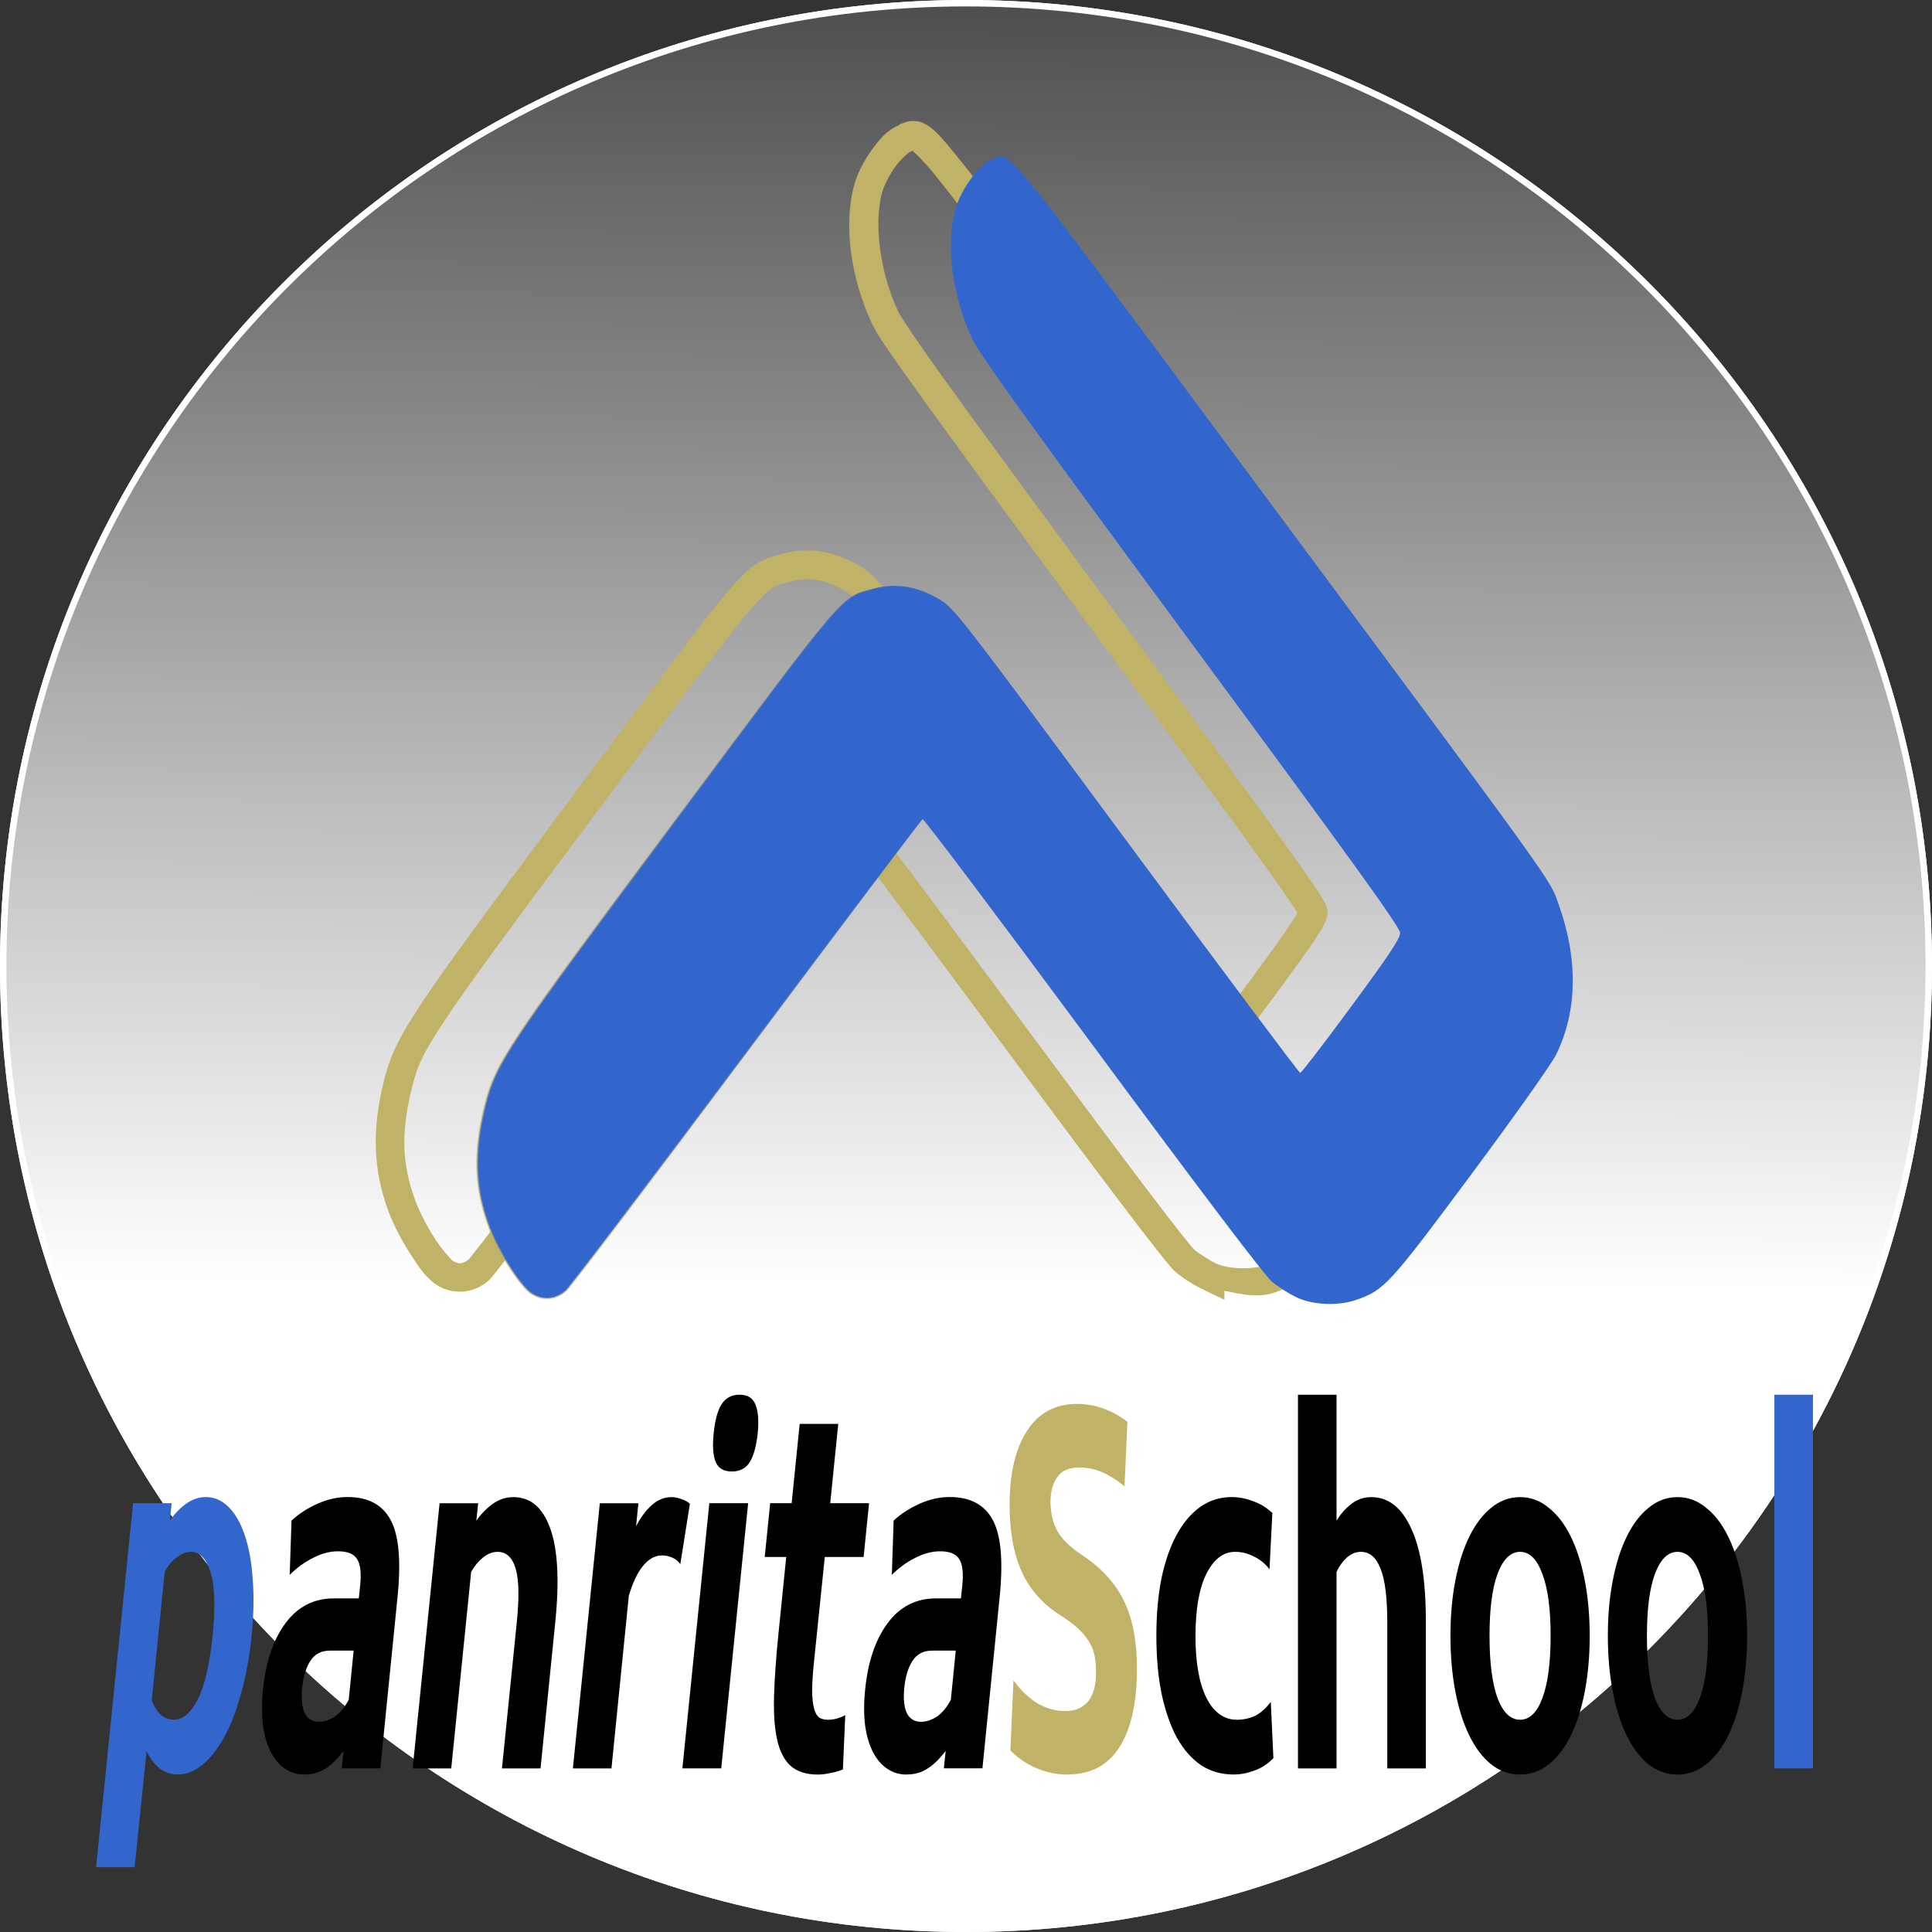 <?xml version="1.0" encoding="UTF-8" standalone="no"?>
<svg
   xmlns:dc="http://purl.org/dc/elements/1.1/"
   xmlns:cc="http://creativecommons.org/ns#"
   xmlns:rdf="http://www.w3.org/1999/02/22-rdf-syntax-ns#"
   xmlns:svg="http://www.w3.org/2000/svg"
   xmlns="http://www.w3.org/2000/svg"
   xmlns:sodipodi="http://sodipodi.sourceforge.net/DTD/sodipodi-0.dtd"
   xmlns:inkscape="http://www.inkscape.org/namespaces/inkscape"
   width="300"
   height="300"
   version="1.1"
   viewBox="0 0 79.375 79.375"
   id="svg63"
   sodipodi:docname="panritaSchool.svg"
   inkscape:version="1.0.2-2 (e86c870879, 2021-01-15)">
  <rect x="0" y="0" width="79.375" height="79.375" fill="#333333" stroke="none"/>
  <sodipodi:namedview
     pagecolor="#ffffff"
     bordercolor="#666666"
     borderopacity="1"
     objecttolerance="10"
     gridtolerance="10"
     guidetolerance="10"
     inkscape:pageopacity="0"
     inkscape:pageshadow="2"
     inkscape:window-width="1920"
     inkscape:window-height="986"
     id="namedview65"
     showgrid="false"
     inkscape:zoom="0.92490917"
     inkscape:cx="-159.67986"
     inkscape:cy="244.93426"
     inkscape:window-x="-11"
     inkscape:window-y="-11"
     inkscape:window-maximized="1"
     inkscape:current-layer="svg63" />
  <defs
     id="defs19">
    <linearGradient
       id="linearGradient4616"
       x1="3.73"
       x2="39.427"
       y1="277.21"
       y2="277.21"
       gradientTransform="matrix(0.793,0,0,0.793,-11.816,49.615)"
       gradientUnits="userSpaceOnUse">
      <stop
         stop-color="#c0b266"
         offset="0"
         id="stop4" />
      <stop
         stop-color="#c0b266"
         stop-opacity="0"
         offset="1"
         id="stop6" />
    </linearGradient>
    <linearGradient
       id="linearGradient4672"
       x1="6.52"
       x2="-23.812"
       y1="290.57"
       y2="267.14"
       gradientTransform="matrix(0.793,0,0,0.793,-11.816,49.615)"
       gradientUnits="userSpaceOnUse">
      <stop
         stop-color="#36c"
         offset="0"
         id="stop9" />
      <stop
         stop-color="#36c"
         stop-opacity="0"
         offset="1"
         id="stop11" />
    </linearGradient>
    <linearGradient
       id="linearGradient846"
       x1="39.395"
       x2="39.042"
       y1="-23.142"
       y2="52.821"
       gradientUnits="userSpaceOnUse">
      <stop
         offset="0"
         id="stop14" />
      <stop
         stop-opacity="0"
         offset="1"
         id="stop16" />
    </linearGradient>
  </defs>
  <g
     id="g1051">
    <g
       id="circle21-2"
       transform="scale(1)"
       style="fill:#ffffff;stroke:none;stroke-width:0.265;stroke-opacity:1">
      <path
         style="color:#000000;font-style:normal;font-variant:normal;font-weight:normal;font-stretch:normal;font-size:medium;line-height:normal;font-family:sans-serif;font-variant-ligatures:normal;font-variant-position:normal;font-variant-caps:normal;font-variant-numeric:normal;font-variant-alternates:normal;font-variant-east-asian:normal;font-feature-settings:normal;font-variation-settings:normal;text-indent:0;text-align:start;text-decoration:none;text-decoration-line:none;text-decoration-style:solid;text-decoration-color:#000000;letter-spacing:normal;word-spacing:normal;text-transform:none;writing-mode:lr-tb;direction:ltr;text-orientation:mixed;dominant-baseline:auto;baseline-shift:baseline;text-anchor:start;white-space:normal;shape-padding:0;shape-margin:0;inline-size:0;clip-rule:nonzero;display:inline;overflow:visible;visibility:visible;isolation:auto;mix-blend-mode:normal;color-interpolation:sRGB;color-interpolation-filters:linearRGB;solid-color:#000000;solid-opacity:1;vector-effect:none;fill:#ffffff;fill-opacity:1;fill-rule:nonzero;stroke:none;stroke-width:0.265;stroke-linecap:square;stroke-linejoin:round;stroke-miterlimit:4;stroke-dasharray:none;stroke-dashoffset:0;stroke-opacity:1;color-rendering:auto;image-rendering:auto;shape-rendering:auto;text-rendering:auto;enable-background:accumulate;stop-color:#000000;stop-opacity:1"
         d="m 79.242,39.687 c 0,21.846 -17.709,39.555 -39.555,39.555 C 17.841,79.242 0.132,61.533 0.132,39.687 0.132,17.841 17.841,0.132 39.687,0.132 c 21.846,0 39.555,17.709 39.555,39.555 z"
         id="path892-4" />
      <path
         style="color:#000000;font-style:normal;font-variant:normal;font-weight:normal;font-stretch:normal;font-size:medium;line-height:normal;font-family:sans-serif;font-variant-ligatures:normal;font-variant-position:normal;font-variant-caps:normal;font-variant-numeric:normal;font-variant-alternates:normal;font-variant-east-asian:normal;font-feature-settings:normal;font-variation-settings:normal;text-indent:0;text-align:start;text-decoration:none;text-decoration-line:none;text-decoration-style:solid;text-decoration-color:#000000;letter-spacing:normal;word-spacing:normal;text-transform:none;writing-mode:lr-tb;direction:ltr;text-orientation:mixed;dominant-baseline:auto;baseline-shift:baseline;text-anchor:start;white-space:normal;shape-padding:0;shape-margin:0;inline-size:0;clip-rule:nonzero;display:inline;overflow:visible;visibility:visible;isolation:auto;mix-blend-mode:normal;color-interpolation:sRGB;color-interpolation-filters:linearRGB;solid-color:#000000;solid-opacity:1;vector-effect:none;fill:#ffffff;fill-opacity:1;fill-rule:nonzero;stroke:none;stroke-linecap:square;stroke-linejoin:round;stroke-miterlimit:4;stroke-dasharray:none;stroke-dashoffset:0;stroke-opacity:1;color-rendering:auto;image-rendering:auto;shape-rendering:auto;text-rendering:auto;enable-background:accumulate;stop-color:#000000;stop-opacity:1"
         d="M 39.688,0 C 17.77,0 0,17.77 0,39.688 0,61.605 17.77,79.375 39.688,79.375 61.605,79.375 79.375,61.605 79.375,39.688 79.375,17.77 61.605,0 39.688,0 Z m 0,0.264 c 21.774,0 39.422,17.65 39.422,39.424 0,21.774 -17.648,39.422 -39.422,39.422 C 17.913,79.109 0.264,61.462 0.264,39.688 0.264,17.913 17.913,0.264 39.688,0.264 Z"
         id="path894-7" />
    </g>
    <g
       id="circle21"
       transform="scale(1)"
       style="stroke-width:0.265;stroke:none;stroke-miterlimit:4;stroke-dasharray:none">
      <path
         style="color:#000000;font-style:normal;font-variant:normal;font-weight:normal;font-stretch:normal;font-size:medium;line-height:normal;font-family:sans-serif;font-variant-ligatures:normal;font-variant-position:normal;font-variant-caps:normal;font-variant-numeric:normal;font-variant-alternates:normal;font-variant-east-asian:normal;font-feature-settings:normal;font-variation-settings:normal;text-indent:0;text-align:start;text-decoration:none;text-decoration-line:none;text-decoration-style:solid;text-decoration-color:#000000;letter-spacing:normal;word-spacing:normal;text-transform:none;writing-mode:lr-tb;direction:ltr;text-orientation:mixed;dominant-baseline:auto;baseline-shift:baseline;text-anchor:start;white-space:normal;shape-padding:0;shape-margin:0;inline-size:0;clip-rule:nonzero;display:inline;overflow:visible;visibility:visible;isolation:auto;mix-blend-mode:normal;color-interpolation:sRGB;color-interpolation-filters:linearRGB;solid-color:#000000;solid-opacity:1;vector-effect:none;fill:url(#linearGradient846);fill-opacity:1;fill-rule:nonzero;stroke:none;stroke-width:0.265;stroke-linecap:square;stroke-linejoin:round;stroke-miterlimit:4;stroke-dasharray:none;stroke-dashoffset:0;stroke-opacity:1;color-rendering:auto;image-rendering:auto;shape-rendering:auto;text-rendering:auto;enable-background:accumulate;stop-color:#000000;stop-opacity:1"
         d="m 79.242,39.687 c 0,21.846 -17.709,39.555 -39.555,39.555 C 17.841,79.242 0.132,61.533 0.132,39.687 0.132,17.841 17.841,0.132 39.687,0.132 c 21.846,0 39.555,17.709 39.555,39.555 z"
         id="path892" />
      <path
         style="color:#000000;font-style:normal;font-variant:normal;font-weight:normal;font-stretch:normal;font-size:medium;line-height:normal;font-family:sans-serif;font-variant-ligatures:normal;font-variant-position:normal;font-variant-caps:normal;font-variant-numeric:normal;font-variant-alternates:normal;font-variant-east-asian:normal;font-feature-settings:normal;font-variation-settings:normal;text-indent:0;text-align:start;text-decoration:none;text-decoration-line:none;text-decoration-style:solid;text-decoration-color:#000000;letter-spacing:normal;word-spacing:normal;text-transform:none;writing-mode:lr-tb;direction:ltr;text-orientation:mixed;dominant-baseline:auto;baseline-shift:baseline;text-anchor:start;white-space:normal;shape-padding:0;shape-margin:0;inline-size:0;clip-rule:nonzero;display:inline;overflow:visible;visibility:visible;isolation:auto;mix-blend-mode:normal;color-interpolation:sRGB;color-interpolation-filters:linearRGB;solid-color:#000000;solid-opacity:1;vector-effect:none;fill:#ffffff;fill-opacity:1;fill-rule:nonzero;stroke:none;stroke-linecap:square;stroke-linejoin:round;stroke-miterlimit:4;stroke-dasharray:none;stroke-dashoffset:0;stroke-opacity:1;color-rendering:auto;image-rendering:auto;shape-rendering:auto;text-rendering:auto;enable-background:accumulate;stop-color:#000000;stop-opacity:1;stroke-width:0.265"
         d="M 39.688,0 C 17.77,0 0,17.77 0,39.688 0,61.605 17.77,79.375 39.688,79.375 61.605,79.375 79.375,61.605 79.375,39.688 79.375,17.77 61.605,0 39.688,0 Z m 0,0.264 c 21.774,0 39.422,17.65 39.422,39.424 0,21.774 -17.648,39.422 -39.422,39.422 C 17.913,79.109 0.264,61.462 0.264,39.688 0.264,17.913 17.913,0.264 39.688,0.264 Z"
         id="path894" />
    </g>
    <g
       transform="matrix(1.261,0,0,1.261,14.899,-319.569)"
       id="g27"
       style="stroke-width:0.265">
      <g
         id="path23"
         style="opacity:1">
        <path
           style="color:#000000;font-style:normal;font-variant:normal;font-weight:normal;font-stretch:normal;font-size:medium;line-height:normal;font-family:sans-serif;font-variant-ligatures:normal;font-variant-position:normal;font-variant-caps:normal;font-variant-numeric:normal;font-variant-alternates:normal;font-variant-east-asian:normal;font-feature-settings:normal;font-variation-settings:normal;text-indent:0;text-align:start;text-decoration:none;text-decoration-line:none;text-decoration-style:solid;text-decoration-color:#000000;letter-spacing:normal;word-spacing:normal;text-transform:none;writing-mode:lr-tb;direction:ltr;text-orientation:mixed;dominant-baseline:auto;baseline-shift:baseline;text-anchor:start;white-space:normal;shape-padding:0;shape-margin:0;inline-size:0;clip-rule:nonzero;display:inline;overflow:visible;visibility:visible;isolation:auto;mix-blend-mode:normal;color-interpolation:sRGB;color-interpolation-filters:linearRGB;solid-color:#000000;solid-opacity:1;vector-effect:none;fill:#3366cc;fill-opacity:1;fill-rule:nonzero;stroke:none;stroke-width:0.863;stroke-linecap:butt;stroke-linejoin:miter;stroke-miterlimit:4;stroke-dasharray:none;stroke-dashoffset:0;stroke-opacity:1;color-rendering:auto;image-rendering:auto;shape-rendering:auto;text-rendering:auto;enable-background:accumulate;stop-color:#000000;stop-opacity:1"
           d="m 17.839,257.81 c -0.068,0.025 -0.13,0.065 -0.206,0.096 -0.222,0.09 -0.476,0.351 -0.703,0.672 -0.227,0.321 -0.423,0.701 -0.508,1.033 -0.298,1.163 -0.078,2.788 0.558,4.165 0.124,0.269 0.547,0.901 1.621,2.393 1.073,1.492 2.796,3.836 5.51,7.515 2.704,3.664 4.411,5.99 5.441,7.421 0.515,0.716 0.861,1.207 1.078,1.532 0.108,0.162 0.185,0.283 0.233,0.367 0.024,0.042 0.043,0.075 0.054,0.1 0.011,0.024 0.013,0.041 0.013,0.039 0,0.03 -0.02,0.097 -0.073,0.197 -0.052,0.1 -0.136,0.237 -0.258,0.42 -0.244,0.367 -0.642,0.922 -1.256,1.754 -0.438,0.595 -0.844,1.134 -1.145,1.526 -0.15,0.196 -0.275,0.356 -0.363,0.465 -0.044,0.055 -0.08,0.097 -0.105,0.125 -0.006,0.007 -0.009,0.009 -0.013,0.014 -0.003,-0.003 -0.004,-0.004 -0.008,-0.008 -0.021,-0.025 -0.052,-0.065 -0.092,-0.115 -0.079,-0.101 -0.194,-0.25 -0.34,-0.441 -0.292,-0.384 -0.709,-0.938 -1.221,-1.623 -1.025,-1.37 -2.43,-3.262 -3.968,-5.341 -2.712,-3.668 -4.114,-5.559 -4.897,-6.571 -0.392,-0.506 -0.629,-0.794 -0.799,-0.973 -0.17,-0.179 -0.276,-0.251 -0.396,-0.324 -0.722,-0.441 -1.448,-0.563 -2.181,-0.367 -0.273,0.073 -0.467,0.109 -0.69,0.242 -0.223,0.133 -0.472,0.36 -0.858,0.811 -0.773,0.901 -2.105,2.7 -4.904,6.454 -2.776,3.722 -4.25,5.713 -5.076,6.952 -0.826,1.239 -1.005,1.73 -1.179,2.434 -0.374,1.513 -0.333,2.683 0.14,3.962 0.151,0.41 0.406,0.894 0.671,1.309 0.265,0.415 0.534,0.756 0.734,0.885 0.38,0.244 0.833,0.203 1.172,-0.107 0.014,-0.013 0.032,-0.035 0.061,-0.07 0.029,-0.035 0.066,-0.082 0.113,-0.141 0.094,-0.118 0.223,-0.282 0.382,-0.488 0.319,-0.413 0.762,-0.994 1.298,-1.7 1.071,-1.411 2.509,-3.322 4.058,-5.393 1.548,-2.071 2.964,-3.958 3.998,-5.329 0.517,-0.686 0.94,-1.243 1.235,-1.629 0.147,-0.193 0.262,-0.345 0.342,-0.447 0.04,-0.051 0.072,-0.091 0.094,-0.117 0.004,-0.005 0.006,-0.006 0.01,-0.01 0.002,0.002 0.002,0.002 0.004,0.004 0.021,0.023 0.051,0.059 0.09,0.107 0.078,0.096 0.189,0.24 0.333,0.426 0.286,0.371 0.695,0.908 1.196,1.575 1.003,1.333 2.378,3.176 3.88,5.208 1.761,2.382 3.159,4.256 4.147,5.561 0.494,0.653 0.888,1.163 1.172,1.524 0.142,0.18 0.257,0.322 0.344,0.426 0.087,0.104 0.143,0.169 0.18,0.199 0.211,0.179 0.58,0.415 0.831,0.531 l 0.057,0.027 v -0.025 c 0.553,0.236 1.336,0.276 1.925,0.068 0.451,-0.159 0.73,-0.292 1.219,-0.828 0.49,-0.537 1.196,-1.477 2.527,-3.268 0.7,-0.942 1.354,-1.841 1.85,-2.541 0.248,-0.35 0.457,-0.65 0.614,-0.883 0.157,-0.233 0.259,-0.396 0.3,-0.479 0.702,-1.42 0.733,-3.134 0.09,-4.927 -0.077,-0.214 -0.11,-0.343 -0.271,-0.621 -0.161,-0.278 -0.45,-0.708 -1.044,-1.533 -1.187,-1.651 -3.593,-4.887 -8.626,-11.666 -4.249,-5.724 -6.226,-8.403 -7.223,-9.623 -0.498,-0.61 -0.749,-0.857 -0.933,-0.938 -0.092,-0.041 -0.169,-0.035 -0.237,-0.01 z m 0.025,0.076 c 0.056,-0.02 0.105,-0.026 0.182,0.008 0.153,0.067 0.405,0.307 0.902,0.914 0.993,1.215 2.972,3.897 7.221,9.621 5.032,6.779 7.439,10.017 8.626,11.666 0.593,0.825 0.882,1.252 1.04,1.526 0.158,0.273 0.186,0.391 0.264,0.608 0.637,1.776 0.605,3.467 -0.086,4.864 -0.035,0.071 -0.138,0.235 -0.294,0.467 -0.156,0.232 -0.366,0.533 -0.614,0.883 -0.496,0.7 -1.147,1.598 -1.846,2.539 -1.33,1.79 -2.039,2.732 -2.523,3.262 -0.484,0.53 -0.739,0.649 -1.187,0.807 -0.583,0.206 -1.396,0.176 -1.925,-0.068 -0.241,-0.111 -0.612,-0.346 -0.814,-0.518 -0.024,-0.021 -0.084,-0.088 -0.17,-0.191 -0.086,-0.103 -0.201,-0.244 -0.342,-0.424 -0.283,-0.359 -0.675,-0.869 -1.17,-1.522 -0.989,-1.305 -2.387,-3.18 -4.147,-5.561 -1.502,-2.031 -2.876,-3.875 -3.88,-5.208 -0.502,-0.666 -0.912,-1.205 -1.198,-1.576 -0.143,-0.186 -0.254,-0.329 -0.333,-0.426 -0.039,-0.049 -0.07,-0.086 -0.092,-0.111 -0.011,-0.013 -0.021,-0.022 -0.029,-0.029 -0.004,-0.004 -0.007,-0.006 -0.011,-0.01 -0.002,-0.002 -0.009,-0.006 -0.01,-0.006 -3.11e-4,-1.3e-4 -0.011,-0.002 -0.011,-0.002 -2.38e-4,-3e-5 -0.021,0.002 -0.021,0.002 -1.63e-4,8e-5 -0.007,0.006 -0.008,0.006 -2.4e-4,1.8e-4 -0.003,0.001 -0.004,0.002 -0.002,0.002 -0.002,0.002 -0.004,0.004 -0.003,0.003 -0.006,0.006 -0.01,0.01 -0.007,0.008 -0.016,0.019 -0.027,0.033 -0.022,0.027 -0.053,0.068 -0.094,0.119 -0.08,0.103 -0.197,0.254 -0.344,0.447 -0.295,0.387 -0.716,0.943 -1.233,1.629 -1.034,1.371 -2.45,3.258 -3.998,5.329 -1.548,2.071 -2.989,3.982 -4.059,5.393 -0.535,0.706 -0.979,1.287 -1.298,1.7 -0.16,0.206 -0.287,0.369 -0.38,0.486 -0.047,0.059 -0.084,0.107 -0.113,0.141 -0.028,0.034 -0.049,0.056 -0.054,0.06 -0.315,0.29 -0.723,0.329 -1.076,0.102 -0.172,-0.111 -0.447,-0.451 -0.709,-0.861 -0.262,-0.41 -0.517,-0.893 -0.665,-1.295 -0.467,-1.265 -0.507,-2.411 -0.136,-3.913 0.173,-0.7 0.344,-1.173 1.168,-2.409 0.824,-1.235 2.299,-3.226 5.074,-6.948 2.799,-3.754 4.134,-5.555 4.902,-6.45 0.384,-0.448 0.626,-0.667 0.837,-0.793 0.211,-0.126 0.395,-0.161 0.671,-0.234 0.713,-0.191 1.411,-0.072 2.12,0.359 0.117,0.072 0.212,0.135 0.378,0.311 0.166,0.175 0.402,0.46 0.793,0.965 0.782,1.011 2.184,2.903 4.897,6.571 1.537,2.079 2.942,3.97 3.968,5.341 0.513,0.685 0.931,1.239 1.223,1.623 0.146,0.192 0.261,0.342 0.34,0.443 0.04,0.051 0.07,0.089 0.092,0.115 0.011,0.013 0.02,0.024 0.027,0.031 0.003,0.004 0.006,0.007 0.01,0.01 0.002,0.002 0.005,0.005 0.006,0.006 2.97e-4,2.1e-4 0.007,0.004 0.008,0.004 2.21e-4,1e-4 0.017,0.004 0.017,0.004 2.89e-4,0 0.011,-0.002 0.011,-0.002 3.76e-4,-1.2e-4 0.006,-0.003 0.008,-0.004 0.004,-0.002 0.007,-0.004 0.01,-0.006 0.005,-0.004 0.009,-0.007 0.013,-0.012 0.009,-0.009 0.019,-0.02 0.032,-0.035 0.026,-0.03 0.062,-0.072 0.107,-0.127 0.089,-0.11 0.214,-0.269 0.365,-0.465 0.301,-0.392 0.706,-0.933 1.145,-1.528 0.614,-0.833 1.014,-1.387 1.26,-1.756 0.123,-0.185 0.207,-0.325 0.262,-0.43 0.055,-0.105 0.08,-0.176 0.08,-0.234 0,-0.025 -0.008,-0.044 -0.021,-0.072 -0.013,-0.028 -0.03,-0.064 -0.055,-0.107 -0.05,-0.087 -0.126,-0.208 -0.235,-0.371 -0.218,-0.326 -0.564,-0.819 -1.08,-1.535 -1.031,-1.432 -2.739,-3.757 -5.443,-7.421 -2.715,-3.679 -4.435,-6.024 -5.508,-7.515 -1.073,-1.491 -1.498,-2.131 -1.613,-2.379 -0.629,-1.361 -0.845,-2.973 -0.554,-4.108 0.081,-0.318 0.273,-0.694 0.495,-1.008 0.222,-0.314 0.478,-0.567 0.669,-0.645 0.085,-0.034 0.147,-0.073 0.203,-0.094 z"
           id="path898" />
        <path
           style="color:#000000;font-style:normal;font-variant:normal;font-weight:normal;font-stretch:normal;font-size:medium;line-height:normal;font-family:sans-serif;font-variant-ligatures:normal;font-variant-position:normal;font-variant-caps:normal;font-variant-numeric:normal;font-variant-alternates:normal;font-variant-east-asian:normal;font-feature-settings:normal;font-variation-settings:normal;text-indent:0;text-align:start;text-decoration:none;text-decoration-line:none;text-decoration-style:solid;text-decoration-color:#000000;letter-spacing:normal;word-spacing:normal;text-transform:none;writing-mode:lr-tb;direction:ltr;text-orientation:mixed;dominant-baseline:auto;baseline-shift:baseline;text-anchor:start;white-space:normal;shape-padding:0;shape-margin:0;inline-size:0;clip-rule:nonzero;display:inline;overflow:visible;visibility:visible;isolation:auto;mix-blend-mode:normal;color-interpolation:sRGB;color-interpolation-filters:linearRGB;solid-color:#000000;solid-opacity:1;vector-effect:none;fill:#c0b266;fill-opacity:1;fill-rule:nonzero;stroke:none;stroke-linecap:butt;stroke-linejoin:miter;stroke-miterlimit:4;stroke-dasharray:none;stroke-dashoffset:0;stroke-opacity:1;color-rendering:auto;image-rendering:auto;shape-rendering:auto;text-rendering:auto;enable-background:accumulate;stop-color:#000000;stop-opacity:1"
           d="m 17.693,257.402 -0.002,0.002 -0.188,0.066 -0.01,0.023 c -0.004,0.002 -0.02,0.01 -0.023,0.012 -0.384,0.156 -0.643,0.467 -0.895,0.822 -0.252,0.356 -0.469,0.765 -0.574,1.176 -0.334,1.306 -0.088,2.993 0.586,4.453 0.173,0.374 0.586,0.968 1.662,2.463 1.076,1.495 2.797,3.841 5.512,7.52 2.704,3.664 4.411,5.99 5.439,7.418 0.514,0.714 0.859,1.204 1.07,1.52 0.09,0.135 0.143,0.222 0.186,0.293 -0.042,0.077 -0.108,0.186 -0.217,0.35 -0.236,0.354 -0.632,0.908 -1.244,1.738 -0.437,0.592 -0.842,1.131 -1.141,1.52 -0.056,0.073 -0.085,0.108 -0.133,0.17 -0.038,-0.049 -0.058,-0.074 -0.102,-0.131 -0.29,-0.382 -0.708,-0.934 -1.221,-1.619 -1.025,-1.369 -2.428,-3.261 -3.965,-5.34 -2.712,-3.668 -4.113,-5.557 -4.902,-6.578 -0.395,-0.51 -0.637,-0.805 -0.828,-1.006 -0.192,-0.202 -0.353,-0.317 -0.484,-0.396 -0.802,-0.489 -1.671,-0.642 -2.516,-0.416 -0.258,0.069 -0.513,0.117 -0.801,0.289 -0.287,0.172 -0.565,0.435 -0.965,0.9 -0.799,0.93 -2.123,2.723 -4.922,6.477 -2.776,3.723 -4.251,5.712 -5.09,6.971 -0.839,1.259 -1.059,1.845 -1.238,2.57 -0.388,1.57 -0.346,2.864 0.152,4.215 0.168,0.454 0.433,0.955 0.713,1.393 0.278,0.435 0.52,0.792 0.863,1.014 0.53,0.341 1.232,0.276 1.697,-0.152 0.062,-0.057 0.075,-0.079 0.102,-0.111 0.036,-0.043 0.073,-0.09 0.119,-0.148 0.095,-0.119 0.224,-0.284 0.385,-0.492 0.321,-0.415 0.765,-0.997 1.301,-1.703 1.072,-1.413 2.51,-3.325 4.059,-5.396 1.548,-2.071 2.964,-3.956 3.998,-5.326 0.517,-0.685 0.94,-1.243 1.234,-1.629 0.046,-0.061 0.066,-0.087 0.105,-0.139 0.031,0.041 0.045,0.058 0.08,0.104 0.284,0.368 0.692,0.905 1.193,1.57 1.002,1.331 2.376,3.175 3.877,5.205 1.761,2.383 3.162,4.259 4.152,5.566 0.496,0.654 0.889,1.166 1.176,1.529 0.144,0.183 0.261,0.327 0.352,0.436 0.09,0.107 0.138,0.172 0.232,0.252 0.257,0.218 0.622,0.452 0.93,0.594 l 0.67,0.32 v -0.291 c 0.544,0.112 1.111,0.242 1.637,0.057 0.469,-0.166 0.874,-0.373 1.395,-0.943 0.52,-0.57 1.222,-1.511 2.553,-3.303 0.702,-0.944 1.358,-1.844 1.857,-2.549 0.249,-0.352 0.459,-0.655 0.619,-0.893 0.16,-0.238 0.26,-0.39 0.328,-0.527 0.761,-1.539 0.783,-3.385 0.109,-5.264 -0.072,-0.2 -0.128,-0.386 -0.305,-0.691 -0.177,-0.305 -0.47,-0.741 -1.066,-1.57 -1.193,-1.658 -3.597,-4.891 -8.629,-11.67 -4.249,-5.723 -6.218,-8.396 -7.234,-9.639 -0.507,-0.62 -0.747,-0.907 -1.094,-1.061 -0.187,-0.083 -0.413,-0.073 -0.557,-0.021 z m 0.223,0.936 c 0.006,0.013 0.241,0.186 0.697,0.744 0.974,1.192 2.96,3.879 7.209,9.604 5.032,6.779 7.44,10.02 8.621,11.662 0.591,0.821 0.874,1.243 1.016,1.488 0.142,0.246 0.149,0.305 0.232,0.537 0.606,1.69 0.566,3.249 -0.066,4.527 -0.003,0.006 -0.113,0.191 -0.266,0.418 -0.153,0.227 -0.361,0.527 -0.607,0.875 -0.493,0.697 -1.144,1.592 -1.842,2.531 -1.33,1.79 -2.04,2.731 -2.494,3.229 -0.455,0.498 -0.579,0.539 -1.012,0.691 -0.452,0.16 -1.211,0.125 -1.6,-0.055 h -0.002 c -0.184,-0.085 -0.563,-0.326 -0.715,-0.455 0.066,0.056 -0.036,-0.039 -0.119,-0.139 -0.083,-0.099 -0.194,-0.237 -0.334,-0.414 -0.28,-0.356 -0.671,-0.865 -1.164,-1.516 -0.987,-1.303 -2.384,-3.176 -4.145,-5.557 -1.503,-2.032 -2.878,-3.877 -3.883,-5.211 -0.503,-0.667 -0.913,-1.207 -1.201,-1.58 -0.144,-0.186 -0.254,-0.33 -0.338,-0.434 -0.039,-0.049 -0.07,-0.087 -0.104,-0.125 -0.018,-0.021 -0.028,-0.028 -0.037,-0.037 -0.035,-0.038 -0.054,-0.051 -0.045,-0.043 l -0.002,-0.002 c -0.043,-0.037 -0.046,-0.035 -0.059,-0.043 -0.007,-0.004 -0.013,-0.009 -0.025,-0.016 -0.006,-0.003 -0.029,-0.014 -0.029,-0.014 -3.3e-5,-2e-5 -0.006,-0.002 -0.01,-0.004 -0.011,-0.004 -0.027,-0.012 -0.027,-0.012 -6e-6,0 -0.004,-0.002 -0.006,-0.002 l -0.146,-0.184 -0.141,0.174 -0.059,0.027 0.027,-0.031 -0.098,0.074 -0.012,0.008 c -0.002,10e-4 -0.003,10e-4 -0.004,0.002 -2.41e-4,1.6e-4 -0.002,0.002 -0.002,0.002 0,0 0.002,0.004 0.002,0.004 -0.028,0.023 -0.054,0.046 -0.061,0.051 -5.36e-4,4.4e-4 -0.006,0.004 -0.006,0.004 -0.014,0.016 -0.028,0.032 -0.037,0.045 -0.005,0.006 -0.014,0.015 -0.018,0.019 -0.027,0.033 -0.059,0.073 -0.1,0.125 -0.082,0.105 -0.198,0.257 -0.346,0.451 -0.296,0.388 -0.717,0.945 -1.234,1.631 -1.035,1.372 -2.451,3.259 -4,5.33 -1.548,2.07 -2.987,3.98 -4.057,5.391 -0.535,0.705 -0.979,1.286 -1.297,1.697 -0.159,0.205 -0.284,0.366 -0.375,0.48 -0.047,0.06 -0.086,0.109 -0.107,0.135 -0.006,0.007 -0.007,0.011 -0.012,0.016 l -0.002,0.002 c -2.729e-4,3.1e-4 -0.002,-3.1e-4 -0.002,0 -0.192,0.175 -0.343,0.189 -0.549,0.057 -0.01,-0.006 -0.333,-0.344 -0.58,-0.73 -0.248,-0.388 -0.491,-0.856 -0.623,-1.213 -0.44,-1.193 -0.478,-2.213 -0.121,-3.658 0.168,-0.68 0.297,-1.057 1.107,-2.273 0.81,-1.216 2.285,-3.208 5.061,-6.93 2.799,-3.754 4.142,-5.562 4.885,-6.428 0.371,-0.433 0.584,-0.616 0.73,-0.703 0.146,-0.087 0.271,-0.11 0.561,-0.188 0.602,-0.161 1.155,-0.074 1.785,0.311 0.108,0.066 0.143,0.084 0.289,0.238 0.146,0.154 0.378,0.431 0.766,0.932 0.775,1.002 2.178,2.896 4.891,6.564 1.538,2.08 2.942,3.972 3.969,5.344 0.513,0.686 0.934,1.24 1.227,1.625 0.146,0.193 0.262,0.344 0.344,0.449 0.04,0.052 0.07,0.09 0.098,0.123 0.009,0.011 0.019,0.022 0.029,0.033 6.11e-4,7e-4 0.001,10e-4 0.002,0.002 l 0.021,0.037 0.074,0.053 c 3.7e-5,2e-5 0.037,0.024 0.039,0.025 0.003,0.001 0.005,0.001 0.006,0.002 0.002,0.001 0.004,0.003 0.006,0.004 0.002,10e-4 0.004,0.002 0.008,0.004 0.002,9.4e-4 0.002,0.001 0.008,0.004 0.003,0.001 0.016,0.008 0.016,0.008 0.003,6.3e-4 0.036,0.007 0.066,0.014 l 0.113,0.127 0.104,-0.105 0.051,-0.018 c 0,0 -0.007,-0.024 -0.008,-0.027 l 0.02,-0.019 0.025,-0.025 c 0.005,0.01 0.023,0.047 0.023,0.047 0.004,-0.002 0.006,-0.003 0.008,-0.004 0.003,-0.002 0.004,-10e-4 0.006,-0.002 0,0 0.002,-0.002 0.002,-0.002 0.018,-0.009 0.043,-0.021 0.08,-0.051 l 0.002,-0.002 0.004,-0.004 c -0.004,0.003 0.018,-0.013 0.041,-0.035 l 0.004,-0.004 c 0.02,-0.021 0.034,-0.038 0.047,-0.053 0.032,-0.035 0.071,-0.081 0.119,-0.141 0.093,-0.114 0.221,-0.276 0.373,-0.475 0.304,-0.396 0.711,-0.939 1.15,-1.535 0.615,-0.834 1.016,-1.388 1.271,-1.771 0.128,-0.193 0.219,-0.344 0.285,-0.471 0.066,-0.127 0.129,-0.25 0.129,-0.434 0,-0.123 -0.046,-0.219 -0.059,-0.248 -0.019,-0.043 -0.044,-0.091 -0.076,-0.146 -0.058,-0.101 -0.138,-0.228 -0.25,-0.396 -0.224,-0.334 -0.571,-0.829 -1.088,-1.547 -1.034,-1.436 -2.743,-3.761 -5.447,-7.426 -2.714,-3.678 -4.433,-6.022 -5.504,-7.51 -1.07,-1.487 -1.509,-2.172 -1.572,-2.309 -0.59,-1.277 -0.781,-2.83 -0.527,-3.82 0.061,-0.239 0.232,-0.589 0.428,-0.865 0.195,-0.276 0.469,-0.489 0.48,-0.494 0.061,-0.025 0.058,-0.027 0.092,-0.043 z m -2.5,20.627 0.045,0.004 c -0.004,-8e-5 -0.016,2.5e-4 -0.029,0 -0.003,-5e-4 -0.016,-0.004 -0.016,-0.004 z m 11.955,9.059 c 0.009,0.01 0.016,0.017 0.027,0.027 l -0.012,-0.01 c -1.02e-4,-1e-4 -0.007,-0.007 -0.008,-0.008 -0.002,-0.002 -0.004,-0.005 -0.008,-0.01 z"
           id="path900" />
      </g>
      <g
         id="path25"
         style="opacity:1">
        <path
           style="color:#000000;font-style:normal;font-variant:normal;font-weight:normal;font-stretch:normal;font-size:medium;line-height:normal;font-family:sans-serif;font-variant-ligatures:normal;font-variant-position:normal;font-variant-caps:normal;font-variant-numeric:normal;font-variant-alternates:normal;font-variant-east-asian:normal;font-feature-settings:normal;font-variation-settings:normal;text-indent:0;text-align:start;text-decoration:none;text-decoration-line:none;text-decoration-style:solid;text-decoration-color:#000000;letter-spacing:normal;word-spacing:normal;text-transform:none;writing-mode:lr-tb;direction:ltr;text-orientation:mixed;dominant-baseline:auto;baseline-shift:baseline;text-anchor:start;white-space:normal;shape-padding:0;shape-margin:0;inline-size:0;clip-rule:nonzero;display:inline;overflow:visible;visibility:visible;isolation:auto;mix-blend-mode:normal;color-interpolation:sRGB;color-interpolation-filters:linearRGB;solid-color:#000000;solid-opacity:1;vector-effect:none;fill:url(#linearGradient4672);fill-opacity:1;fill-rule:nonzero;stroke:none;stroke-width:0.063;stroke-linecap:butt;stroke-linejoin:miter;stroke-miterlimit:4;stroke-dasharray:none;stroke-dashoffset:0;stroke-opacity:1;color-rendering:auto;image-rendering:auto;shape-rendering:auto;text-rendering:auto;enable-background:accumulate;stop-color:#000000;stop-opacity:1"
           d="m 30.441,295.7 c -0.246,-0.114 -0.616,-0.35 -0.823,-0.525 -0.242,-0.205 -2.315,-2.942 -5.837,-7.705 -3.004,-4.063 -5.495,-7.372 -5.537,-7.353 -0.042,0.019 -2.609,3.423 -5.706,7.566 -3.097,4.142 -5.755,7.646 -5.908,7.787 -0.327,0.3 -0.756,0.34 -1.123,0.105 -0.372,-0.239 -1.09,-1.363 -1.39,-2.175 -0.47,-1.272 -0.51,-2.429 -0.137,-3.936 0.347,-1.404 0.697,-1.929 6.248,-9.373 5.598,-7.507 5.333,-7.198 6.431,-7.492 0.723,-0.193 1.436,-0.073 2.151,0.363 0.474,0.289 0.654,0.522 6.079,7.858 3.075,4.158 5.621,7.561 5.658,7.561 0.037,0 0.785,-0.973 1.661,-2.163 1.227,-1.665 1.594,-2.216 1.594,-2.394 0,-0.184 -1.419,-2.155 -6.827,-9.483 -5.429,-7.357 -6.888,-9.384 -7.127,-9.902 -0.632,-1.369 -0.85,-2.987 -0.555,-4.137 0.166,-0.65 0.775,-1.511 1.188,-1.678 0.645,-0.262 0.054,-0.986 8.552,10.462 10.065,13.558 9.626,12.947 9.935,13.809 0.64,1.785 0.61,3.487 -0.087,4.895 -0.151,0.306 -1.36,2.012 -2.76,3.896 -2.661,3.581 -2.83,3.766 -3.728,4.083 -0.595,0.21 -1.411,0.181 -1.953,-0.069 z"
           id="path904" />
        <path
           style="color:#000000;font-style:normal;font-variant:normal;font-weight:normal;font-stretch:normal;font-size:medium;line-height:normal;font-family:sans-serif;font-variant-ligatures:normal;font-variant-position:normal;font-variant-caps:normal;font-variant-numeric:normal;font-variant-alternates:normal;font-variant-east-asian:normal;font-feature-settings:normal;font-variation-settings:normal;text-indent:0;text-align:start;text-decoration:none;text-decoration-line:none;text-decoration-style:solid;text-decoration-color:#000000;letter-spacing:normal;word-spacing:normal;text-transform:none;writing-mode:lr-tb;direction:ltr;text-orientation:mixed;dominant-baseline:auto;baseline-shift:baseline;text-anchor:start;white-space:normal;shape-padding:0;shape-margin:0;inline-size:0;clip-rule:nonzero;display:inline;overflow:visible;visibility:visible;isolation:auto;mix-blend-mode:normal;color-interpolation:sRGB;color-interpolation-filters:linearRGB;solid-color:#000000;solid-opacity:1;vector-effect:none;fill:url(#linearGradient4616);fill-opacity:1;fill-rule:nonzero;stroke:none;stroke-linecap:butt;stroke-linejoin:miter;stroke-miterlimit:4;stroke-dasharray:none;stroke-dashoffset:0;stroke-opacity:1;color-rendering:auto;image-rendering:auto;shape-rendering:auto;text-rendering:auto;enable-background:accumulate;stop-color:#000000;stop-opacity:1"
           d="m 20.674,258.498 c -0.067,0.024 -0.128,0.064 -0.205,0.096 -0.219,0.089 -0.473,0.35 -0.699,0.67 -0.226,0.32 -0.421,0.698 -0.506,1.029 -0.297,1.16 -0.078,2.783 0.557,4.158 0.123,0.267 0.548,0.901 1.621,2.393 1.073,1.491 2.795,3.837 5.51,7.516 2.704,3.664 4.411,5.988 5.441,7.42 0.515,0.716 0.861,1.209 1.078,1.533 0.109,0.162 0.184,0.283 0.232,0.367 0.024,0.042 0.042,0.075 0.053,0.1 0.011,0.025 0.016,0.044 0.016,0.045 0,0.034 -0.022,0.098 -0.074,0.199 -0.053,0.101 -0.136,0.238 -0.258,0.422 -0.244,0.367 -0.642,0.922 -1.256,1.754 -0.438,0.595 -0.844,1.136 -1.145,1.527 -0.15,0.196 -0.275,0.353 -0.363,0.463 -0.044,0.055 -0.08,0.097 -0.105,0.125 -0.009,0.01 -0.014,0.015 -0.02,0.021 -0.004,-0.005 -0.008,-0.009 -0.014,-0.016 -0.021,-0.025 -0.052,-0.063 -0.092,-0.113 -0.079,-0.101 -0.194,-0.251 -0.34,-0.443 -0.292,-0.384 -0.71,-0.938 -1.223,-1.623 -1.025,-1.37 -2.429,-3.261 -3.967,-5.34 -2.712,-3.668 -4.114,-5.56 -4.896,-6.572 -0.391,-0.506 -0.629,-0.792 -0.799,-0.971 -0.17,-0.179 -0.273,-0.251 -0.393,-0.324 -0.721,-0.44 -1.444,-0.561 -2.176,-0.365 -0.273,0.073 -0.468,0.108 -0.689,0.24 -0.222,0.132 -0.469,0.359 -0.855,0.809 -0.773,0.9 -2.105,2.7 -4.904,6.453 -2.776,3.722 -4.25,5.714 -5.076,6.953 -0.826,1.239 -1.004,1.728 -1.178,2.432 -0.374,1.512 -0.333,2.678 0.139,3.955 0.151,0.409 0.405,0.894 0.67,1.309 0.265,0.414 0.535,0.756 0.732,0.883 0.377,0.243 0.826,0.201 1.162,-0.107 0.013,-0.012 0.032,-0.034 0.061,-0.068 0.029,-0.035 0.067,-0.082 0.113,-0.141 0.094,-0.118 0.221,-0.284 0.381,-0.49 0.319,-0.413 0.763,-0.993 1.299,-1.699 1.071,-1.411 2.51,-3.323 4.059,-5.395 1.548,-2.071 2.964,-3.957 3.998,-5.328 0.517,-0.686 0.94,-1.242 1.234,-1.629 0.147,-0.193 0.262,-0.344 0.342,-0.447 0.04,-0.051 0.072,-0.09 0.094,-0.117 0.006,-0.007 0.009,-0.01 0.014,-0.016 0.003,0.004 0.006,0.005 0.01,0.01 0.021,0.024 0.051,0.059 0.09,0.107 0.078,0.096 0.191,0.24 0.334,0.426 0.286,0.371 0.696,0.908 1.197,1.574 1.003,1.333 2.377,3.176 3.879,5.207 1.761,2.382 3.16,4.257 4.148,5.562 0.494,0.653 0.886,1.163 1.17,1.523 0.142,0.18 0.257,0.322 0.344,0.426 0.087,0.104 0.145,0.17 0.18,0.199 0.21,0.178 0.58,0.414 0.83,0.529 l 0.045,0.021 v -0.019 c 0.551,0.239 1.341,0.277 1.932,0.068 0.45,-0.159 0.728,-0.29 1.217,-0.826 0.489,-0.536 1.195,-1.477 2.525,-3.268 0.7,-0.942 1.353,-1.841 1.85,-2.541 0.248,-0.35 0.457,-0.65 0.613,-0.883 0.157,-0.233 0.261,-0.396 0.301,-0.477 0.701,-1.417 0.73,-3.129 0.088,-4.92 -0.077,-0.214 -0.109,-0.343 -0.27,-0.621 -0.161,-0.278 -0.449,-0.706 -1.043,-1.531 -1.187,-1.65 -3.594,-4.887 -8.627,-11.666 -4.249,-5.724 -6.226,-8.404 -7.223,-9.623 -0.498,-0.61 -0.747,-0.854 -0.928,-0.934 -0.09,-0.04 -0.167,-0.036 -0.234,-0.012 z m 0.021,0.06 c 0.057,-0.021 0.108,-0.026 0.186,0.008 0.155,0.069 0.409,0.31 0.906,0.918 0.994,1.216 2.972,3.897 7.221,9.621 5.033,6.779 7.438,10.015 8.625,11.664 0.593,0.825 0.883,1.252 1.041,1.525 0.158,0.274 0.186,0.395 0.264,0.611 0.638,1.778 0.608,3.47 -0.084,4.869 -0.036,0.072 -0.141,0.239 -0.297,0.471 -0.156,0.232 -0.365,0.531 -0.613,0.881 -0.496,0.7 -1.148,1.599 -1.848,2.541 -1.33,1.791 -2.037,2.731 -2.521,3.262 -0.485,0.531 -0.744,0.652 -1.191,0.811 -0.585,0.207 -1.396,0.177 -1.928,-0.068 -0.242,-0.112 -0.613,-0.35 -0.816,-0.521 -0.026,-0.022 -0.085,-0.086 -0.172,-0.189 -0.086,-0.103 -0.2,-0.246 -0.342,-0.426 -0.283,-0.36 -0.676,-0.869 -1.17,-1.521 -0.989,-1.305 -2.388,-3.181 -4.148,-5.562 -1.502,-2.031 -2.875,-3.874 -3.879,-5.207 -0.502,-0.666 -0.911,-1.205 -1.197,-1.576 -0.143,-0.186 -0.256,-0.329 -0.334,-0.426 -0.039,-0.049 -0.07,-0.086 -0.092,-0.111 -0.011,-0.012 -0.02,-0.02 -0.027,-0.027 -0.004,-0.003 -0.006,-0.007 -0.01,-0.01 -0.002,-0.002 -0.009,-0.006 -0.01,-0.006 -3.11e-4,-1.3e-4 -0.009,-0.002 -0.01,-0.002 -2.37e-4,-3e-5 -0.017,0.002 -0.018,0.002 -1.63e-4,7e-5 -0.006,0.004 -0.006,0.004 -2.39e-4,1.7e-4 -0.001,0.003 -0.002,0.004 -0.002,0.001 -0.003,0.003 -0.004,0.004 -0.003,0.003 -0.006,0.004 -0.01,0.008 -0.007,0.008 -0.014,0.02 -0.025,0.033 -0.022,0.027 -0.054,0.066 -0.094,0.117 -0.08,0.103 -0.196,0.254 -0.344,0.447 -0.295,0.387 -0.717,0.943 -1.234,1.629 -1.034,1.371 -2.45,3.259 -3.998,5.33 -1.548,2.071 -2.988,3.983 -4.059,5.395 -0.535,0.706 -0.978,1.286 -1.297,1.699 -0.16,0.206 -0.29,0.371 -0.383,0.488 -0.047,0.059 -0.083,0.105 -0.111,0.139 -0.028,0.034 -0.049,0.057 -0.055,0.062 -0.317,0.292 -0.728,0.33 -1.084,0.102 -0.175,-0.113 -0.45,-0.455 -0.713,-0.865 -0.262,-0.411 -0.517,-0.892 -0.666,-1.295 -0.468,-1.267 -0.506,-2.415 -0.135,-3.918 0.173,-0.7 0.344,-1.176 1.168,-2.412 0.824,-1.236 2.298,-3.227 5.074,-6.949 2.799,-3.754 4.133,-5.554 4.902,-6.449 0.384,-0.448 0.628,-0.67 0.84,-0.797 0.212,-0.127 0.396,-0.161 0.672,-0.234 0.715,-0.191 1.418,-0.073 2.127,0.359 0.118,0.072 0.214,0.137 0.381,0.312 0.167,0.176 0.402,0.461 0.793,0.967 0.782,1.011 2.184,2.902 4.896,6.57 1.537,2.079 2.941,3.969 3.967,5.34 0.513,0.685 0.931,1.241 1.223,1.625 0.146,0.192 0.26,0.342 0.34,0.443 0.04,0.051 0.072,0.089 0.094,0.115 0.011,0.013 0.019,0.024 0.025,0.031 0.003,0.004 0.007,0.005 0.01,0.008 0.002,0.001 0.003,0.005 0.004,0.006 2.97e-4,2.1e-4 0.006,0.002 0.006,0.002 2.21e-4,1.1e-4 0.014,0.004 0.014,0.004 2.9e-4,0 0.011,-0.002 0.012,-0.002 3.76e-4,-1.2e-4 0.004,-10e-4 0.006,-0.002 0.003,-0.002 0.006,-0.004 0.008,-0.006 0.004,-0.003 0.007,-0.006 0.012,-0.01 0.009,-0.008 0.02,-0.02 0.033,-0.035 0.026,-0.03 0.063,-0.072 0.107,-0.127 0.089,-0.11 0.213,-0.271 0.363,-0.467 0.301,-0.392 0.708,-0.932 1.146,-1.527 0.614,-0.833 1.012,-1.387 1.258,-1.756 0.123,-0.185 0.207,-0.323 0.262,-0.428 0.054,-0.105 0.08,-0.173 0.08,-0.229 0,-0.022 -0.007,-0.042 -0.02,-0.07 -0.012,-0.028 -0.032,-0.062 -0.057,-0.105 -0.05,-0.087 -0.125,-0.208 -0.234,-0.371 -0.218,-0.326 -0.565,-0.819 -1.08,-1.535 -1.031,-1.432 -2.737,-3.756 -5.441,-7.42 -2.715,-3.679 -4.437,-6.025 -5.51,-7.516 -1.073,-1.491 -1.499,-2.13 -1.615,-2.381 -0.629,-1.363 -0.844,-2.977 -0.553,-4.115 0.082,-0.319 0.273,-0.695 0.496,-1.01 0.223,-0.315 0.478,-0.57 0.672,-0.648 0.084,-0.034 0.146,-0.073 0.203,-0.094 z"
           id="path906" />
      </g>
    </g>
    <g
       shape-rendering="auto"
       id="g59"
       style="stroke-width:0.265"
       transform="scale(0.711,1.406)">
      <path
         style="color:#000000;font-style:normal;font-variant:normal;font-weight:normal;font-stretch:normal;font-size:medium;line-height:normal;font-family:sans-serif;font-variant-ligatures:normal;font-variant-position:normal;font-variant-caps:normal;font-variant-numeric:normal;font-variant-alternates:normal;font-variant-east-asian:normal;font-feature-settings:normal;font-variation-settings:normal;text-indent:0;text-align:start;text-decoration:none;text-decoration-line:none;text-decoration-style:solid;text-decoration-color:#000000;letter-spacing:normal;word-spacing:normal;text-transform:none;writing-mode:lr-tb;direction:ltr;text-orientation:mixed;dominant-baseline:auto;baseline-shift:baseline;text-anchor:start;white-space:normal;shape-padding:0;shape-margin:0;inline-size:0;clip-rule:nonzero;display:inline;overflow:visible;visibility:visible;opacity:1;isolation:auto;mix-blend-mode:normal;color-interpolation:sRGB;color-interpolation-filters:linearRGB;solid-color:#000000;solid-opacity:1;vector-effect:none;fill:#3366cc;fill-opacity:1;fill-rule:nonzero;stroke:none;stroke-width:0.265;stroke-linecap:butt;stroke-linejoin:miter;stroke-miterlimit:4;stroke-dasharray:none;stroke-dashoffset:0;stroke-opacity:1;color-rendering:auto;image-rendering:auto;shape-rendering:auto;text-rendering:auto;enable-background:accumulate;stop-color:#000000;stop-opacity:1"
         d="m 9.815,44.433 c 0.269,-0.199 0.583,-0.364 0.942,-0.494 0.359,-0.13 0.738,-0.194 1.137,-0.194 0.489,0 0.922,0.095 1.301,0.284 0.389,0.189 0.703,0.464 0.942,0.823 0.239,0.349 0.394,0.773 0.464,1.271 0.08,0.499 0.06,1.057 -0.06,1.675 -0.13,0.628 -0.334,1.192 -0.613,1.69 -0.269,0.499 -0.593,0.922 -0.972,1.271 -0.379,0.349 -0.798,0.618 -1.256,0.808 -0.459,0.189 -0.932,0.284 -1.421,0.284 -0.399,0 -0.753,-0.06 -1.062,-0.179 C 8.907,51.543 8.658,51.373 8.469,51.164 l -0.688,3.396 h -2.229 l 2.139,-10.635 h 2.229 z m -1.047,5.25 c 0.12,0.17 0.289,0.309 0.509,0.419 0.229,0.1 0.484,0.15 0.763,0.15 0.519,0 0.977,-0.194 1.376,-0.583 0.409,-0.399 0.698,-1.022 0.868,-1.87 0.17,-0.848 0.13,-1.466 -0.12,-1.855 -0.239,-0.399 -0.618,-0.598 -1.137,-0.598 -0.279,0 -0.553,0.055 -0.823,0.165 -0.269,0.1 -0.499,0.239 -0.688,0.419 z"
         id="path29" />
      <g
         id="g43">
        <path
           style="color:#000000;font-style:normal;font-variant:normal;font-weight:normal;font-stretch:normal;font-size:medium;line-height:normal;font-family:sans-serif;font-variant-ligatures:normal;font-variant-position:normal;font-variant-caps:normal;font-variant-numeric:normal;font-variant-alternates:normal;font-variant-east-asian:normal;font-feature-settings:normal;font-variation-settings:normal;text-indent:0;text-align:start;text-decoration:none;text-decoration-line:none;text-decoration-style:solid;text-decoration-color:#000000;letter-spacing:normal;word-spacing:normal;text-transform:none;writing-mode:lr-tb;direction:ltr;text-orientation:mixed;dominant-baseline:auto;baseline-shift:baseline;text-anchor:start;white-space:normal;shape-padding:0;shape-margin:0;inline-size:0;clip-rule:nonzero;display:inline;overflow:visible;visibility:visible;opacity:1;isolation:auto;mix-blend-mode:normal;color-interpolation:sRGB;color-interpolation-filters:linearRGB;solid-color:#000000;solid-opacity:1;vector-effect:none;fill:#000000;fill-opacity:1;fill-rule:nonzero;stroke:none;stroke-width:0.265;stroke-linecap:butt;stroke-linejoin:miter;stroke-miterlimit:4;stroke-dasharray:none;stroke-dashoffset:0;stroke-opacity:1;color-rendering:auto;image-rendering:auto;shape-rendering:auto;text-rendering:auto;enable-background:accumulate;stop-color:#000000;stop-opacity:1"
           d="m 17.578,51.853 c -0.399,0 -0.763,-0.055 -1.092,-0.165 -0.329,-0.11 -0.603,-0.269 -0.823,-0.479 -0.219,-0.209 -0.374,-0.469 -0.464,-0.778 -0.08,-0.309 -0.08,-0.663 0,-1.062 0.16,-0.808 0.588,-1.451 1.286,-1.93 0.708,-0.489 1.645,-0.733 2.812,-0.733 h 1.436 l 0.075,-0.359 c 0.08,-0.379 0.02,-0.643 -0.179,-0.793 -0.189,-0.15 -0.553,-0.224 -1.092,-0.224 -0.479,0 -0.962,0.065 -1.451,0.194 -0.479,0.12 -0.927,0.284 -1.346,0.494 l 0.105,-1.586 c 0.429,-0.199 0.932,-0.364 1.511,-0.494 0.578,-0.13 1.152,-0.194 1.72,-0.194 1.207,0 2.044,0.229 2.513,0.688 0.469,0.449 0.593,1.207 0.374,2.274 l -0.987,4.966 h -2.229 l 0.105,-0.509 c -0.379,0.249 -0.738,0.424 -1.077,0.524 -0.329,0.11 -0.728,0.165 -1.197,0.165 z m 0.838,-1.541 c 0.309,0 0.618,-0.05 0.927,-0.15 0.309,-0.11 0.578,-0.274 0.808,-0.494 l 0.284,-1.436 h -1.361 c -0.509,0 -0.888,0.1 -1.137,0.299 -0.249,0.189 -0.409,0.454 -0.479,0.793 -0.06,0.339 -0.005,0.588 0.165,0.748 0.17,0.16 0.434,0.239 0.793,0.239 z"
           id="path31" />
        <path
           style="color:#000000;font-style:normal;font-variant:normal;font-weight:normal;font-stretch:normal;font-size:medium;line-height:normal;font-family:sans-serif;font-variant-ligatures:normal;font-variant-position:normal;font-variant-caps:normal;font-variant-numeric:normal;font-variant-alternates:normal;font-variant-east-asian:normal;font-feature-settings:normal;font-variation-settings:normal;text-indent:0;text-align:start;text-decoration:none;text-decoration-line:none;text-decoration-style:solid;text-decoration-color:#000000;letter-spacing:normal;word-spacing:normal;text-transform:none;writing-mode:lr-tb;direction:ltr;text-orientation:mixed;dominant-baseline:auto;baseline-shift:baseline;text-anchor:start;white-space:normal;shape-padding:0;shape-margin:0;inline-size:0;clip-rule:nonzero;display:inline;overflow:visible;visibility:visible;opacity:1;isolation:auto;mix-blend-mode:normal;color-interpolation:sRGB;color-interpolation-filters:linearRGB;solid-color:#000000;solid-opacity:1;vector-effect:none;fill:#000000;fill-opacity:1;fill-rule:nonzero;stroke:none;stroke-width:0.265;stroke-linecap:butt;stroke-linejoin:miter;stroke-miterlimit:4;stroke-dasharray:none;stroke-dashoffset:0;stroke-opacity:1;color-rendering:auto;image-rendering:auto;shape-rendering:auto;text-rendering:auto;enable-background:accumulate;stop-color:#000000;stop-opacity:1"
           d="m 28.752,45.346 c -0.289,0 -0.568,0.055 -0.838,0.165 -0.269,0.11 -0.499,0.249 -0.688,0.419 l -1.152,5.744 h -2.229 l 1.556,-7.748 h 2.229 l -0.105,0.509 c 0.279,-0.199 0.598,-0.364 0.957,-0.494 0.369,-0.13 0.763,-0.194 1.182,-0.194 0.997,0 1.71,0.309 2.139,0.927 0.429,0.608 0.524,1.516 0.284,2.722 l -0.853,4.278 h -2.229 l 0.853,-4.248 c 0.15,-0.738 0.13,-1.266 -0.06,-1.586 -0.189,-0.329 -0.538,-0.494 -1.047,-0.494 z"
           id="path33" />
        <path
           style="color:#000000;font-style:normal;font-variant:normal;font-weight:normal;font-stretch:normal;font-size:medium;line-height:normal;font-family:sans-serif;font-variant-ligatures:normal;font-variant-position:normal;font-variant-caps:normal;font-variant-numeric:normal;font-variant-alternates:normal;font-variant-east-asian:normal;font-feature-settings:normal;font-variation-settings:normal;text-indent:0;text-align:start;text-decoration:none;text-decoration-line:none;text-decoration-style:solid;text-decoration-color:#000000;letter-spacing:normal;word-spacing:normal;text-transform:none;writing-mode:lr-tb;direction:ltr;text-orientation:mixed;dominant-baseline:auto;baseline-shift:baseline;text-anchor:start;white-space:normal;shape-padding:0;shape-margin:0;inline-size:0;clip-rule:nonzero;display:inline;overflow:visible;visibility:visible;opacity:1;isolation:auto;mix-blend-mode:normal;color-interpolation:sRGB;color-interpolation-filters:linearRGB;solid-color:#000000;solid-opacity:1;vector-effect:none;fill:#000000;fill-opacity:1;fill-rule:nonzero;stroke:none;stroke-width:0.265;stroke-linecap:butt;stroke-linejoin:miter;stroke-miterlimit:4;stroke-dasharray:none;stroke-dashoffset:0;stroke-opacity:1;color-rendering:auto;image-rendering:auto;shape-rendering:auto;text-rendering:auto;enable-background:accumulate;stop-color:#000000;stop-opacity:1"
           d="m 39.312,45.705 c -0.13,-0.09 -0.289,-0.155 -0.479,-0.194 -0.179,-0.04 -0.374,-0.06 -0.583,-0.06 -0.409,0 -0.778,0.105 -1.107,0.314 -0.319,0.199 -0.588,0.489 -0.808,0.868 l -1.002,5.041 h -2.229 l 1.556,-7.748 h 2.229 l -0.135,0.673 c 0.249,-0.249 0.548,-0.454 0.897,-0.613 0.349,-0.16 0.733,-0.239 1.152,-0.239 0.199,0 0.394,0.02 0.583,0.06 0.189,0.03 0.349,0.075 0.479,0.135 z"
           id="path35" />
        <path
           style="color:#000000;font-style:normal;font-variant:normal;font-weight:normal;font-stretch:normal;font-size:medium;line-height:normal;font-family:sans-serif;font-variant-ligatures:normal;font-variant-position:normal;font-variant-caps:normal;font-variant-numeric:normal;font-variant-alternates:normal;font-variant-east-asian:normal;font-feature-settings:normal;font-variation-settings:normal;text-indent:0;text-align:start;text-decoration:none;text-decoration-line:none;text-decoration-style:solid;text-decoration-color:#000000;letter-spacing:normal;word-spacing:normal;text-transform:none;writing-mode:lr-tb;direction:ltr;text-orientation:mixed;dominant-baseline:auto;baseline-shift:baseline;text-anchor:start;white-space:normal;shape-padding:0;shape-margin:0;inline-size:0;clip-rule:nonzero;display:inline;overflow:visible;visibility:visible;opacity:1;isolation:auto;mix-blend-mode:normal;color-interpolation:sRGB;color-interpolation-filters:linearRGB;solid-color:#000000;solid-opacity:1;vector-effect:none;fill:#000000;fill-opacity:1;fill-rule:nonzero;stroke:none;stroke-width:0.265;stroke-linecap:butt;stroke-linejoin:miter;stroke-miterlimit:4;stroke-dasharray:none;stroke-dashoffset:0;stroke-opacity:1;color-rendering:auto;image-rendering:auto;shape-rendering:auto;text-rendering:auto;enable-background:accumulate;stop-color:#000000;stop-opacity:1"
           d="m 40.987,43.925 h 2.244 l -1.556,7.748 h -2.244 z m 0.254,-2.049 c 0.07,-0.369 0.219,-0.648 0.449,-0.838 0.239,-0.189 0.588,-0.284 1.047,-0.284 0.459,0 0.763,0.095 0.912,0.284 0.16,0.189 0.204,0.469 0.135,0.838 -0.08,0.379 -0.234,0.663 -0.464,0.853 -0.229,0.179 -0.573,0.269 -1.032,0.269 -0.459,0 -0.768,-0.09 -0.927,-0.269 -0.16,-0.189 -0.199,-0.474 -0.12,-0.853 z"
           id="path37" />
        <path
           style="color:#000000;font-style:normal;font-variant:normal;font-weight:normal;font-stretch:normal;font-size:medium;line-height:normal;font-family:sans-serif;font-variant-ligatures:normal;font-variant-position:normal;font-variant-caps:normal;font-variant-numeric:normal;font-variant-alternates:normal;font-variant-east-asian:normal;font-feature-settings:normal;font-variation-settings:normal;text-indent:0;text-align:start;text-decoration:none;text-decoration-line:none;text-decoration-style:solid;text-decoration-color:#000000;letter-spacing:normal;word-spacing:normal;text-transform:none;writing-mode:lr-tb;direction:ltr;text-orientation:mixed;dominant-baseline:auto;baseline-shift:baseline;text-anchor:start;white-space:normal;shape-padding:0;shape-margin:0;inline-size:0;clip-rule:nonzero;display:inline;overflow:visible;visibility:visible;opacity:1;isolation:auto;mix-blend-mode:normal;color-interpolation:sRGB;color-interpolation-filters:linearRGB;solid-color:#000000;solid-opacity:1;vector-effect:none;fill:#000000;fill-opacity:1;fill-rule:nonzero;stroke:none;stroke-width:0.265;stroke-linecap:butt;stroke-linejoin:miter;stroke-miterlimit:4;stroke-dasharray:none;stroke-dashoffset:0;stroke-opacity:1;color-rendering:auto;image-rendering:auto;shape-rendering:auto;text-rendering:auto;enable-background:accumulate;stop-color:#000000;stop-opacity:1"
           d="m 44.503,43.925 h 1.242 l 0.464,-2.318 h 2.229 l -0.464,2.318 h 2.244 l -0.314,1.571 h -2.244 l -0.628,3.081 c -0.07,0.349 -0.105,0.633 -0.105,0.853 0.01,0.209 0.05,0.379 0.12,0.509 0.07,0.12 0.17,0.204 0.299,0.254 0.14,0.04 0.309,0.06 0.509,0.06 0.319,0 0.648,-0.045 0.987,-0.135 l -0.135,1.586 c -0.239,0.05 -0.484,0.085 -0.733,0.105 -0.249,0.03 -0.489,0.045 -0.718,0.045 -0.668,0 -1.192,-0.085 -1.571,-0.254 -0.369,-0.17 -0.628,-0.424 -0.778,-0.763 -0.15,-0.339 -0.209,-0.768 -0.179,-1.286 0.03,-0.519 0.115,-1.122 0.254,-1.81 l 0.449,-2.244 h -1.242 z"
           id="path39" />
        <path
           style="color:#000000;font-style:normal;font-variant:normal;font-weight:normal;font-stretch:normal;font-size:medium;line-height:normal;font-family:sans-serif;font-variant-ligatures:normal;font-variant-position:normal;font-variant-caps:normal;font-variant-numeric:normal;font-variant-alternates:normal;font-variant-east-asian:normal;font-feature-settings:normal;font-variation-settings:normal;text-indent:0;text-align:start;text-decoration:none;text-decoration-line:none;text-decoration-style:solid;text-decoration-color:#000000;letter-spacing:normal;word-spacing:normal;text-transform:none;writing-mode:lr-tb;direction:ltr;text-orientation:mixed;dominant-baseline:auto;baseline-shift:baseline;text-anchor:start;white-space:normal;shape-padding:0;shape-margin:0;inline-size:0;clip-rule:nonzero;display:inline;overflow:visible;visibility:visible;opacity:1;isolation:auto;mix-blend-mode:normal;color-interpolation:sRGB;color-interpolation-filters:linearRGB;solid-color:#000000;solid-opacity:1;vector-effect:none;fill:#000000;fill-opacity:1;fill-rule:nonzero;stroke:none;stroke-width:0.265;stroke-linecap:butt;stroke-linejoin:miter;stroke-miterlimit:4;stroke-dasharray:none;stroke-dashoffset:0;stroke-opacity:1;color-rendering:auto;image-rendering:auto;shape-rendering:auto;text-rendering:auto;enable-background:accumulate;stop-color:#000000;stop-opacity:1"
           d="m 52.371,51.853 c -0.399,0 -0.763,-0.055 -1.092,-0.165 -0.329,-0.11 -0.603,-0.269 -0.823,-0.479 -0.219,-0.209 -0.374,-0.469 -0.464,-0.778 -0.08,-0.309 -0.08,-0.663 0,-1.062 0.16,-0.808 0.588,-1.451 1.286,-1.93 0.708,-0.489 1.645,-0.733 2.812,-0.733 h 1.436 l 0.075,-0.359 c 0.08,-0.379 0.02,-0.643 -0.179,-0.793 -0.189,-0.15 -0.553,-0.224 -1.092,-0.224 -0.479,0 -0.962,0.065 -1.451,0.194 -0.479,0.12 -0.927,0.284 -1.346,0.494 l 0.105,-1.586 c 0.429,-0.199 0.932,-0.364 1.511,-0.494 0.578,-0.13 1.152,-0.194 1.72,-0.194 1.207,0 2.044,0.229 2.513,0.688 0.469,0.449 0.593,1.207 0.374,2.274 l -0.987,4.966 h -2.229 l 0.105,-0.509 c -0.379,0.249 -0.738,0.424 -1.077,0.524 -0.329,0.11 -0.728,0.165 -1.197,0.165 z m 0.838,-1.541 c 0.309,0 0.618,-0.05 0.927,-0.15 0.309,-0.11 0.578,-0.274 0.808,-0.494 l 0.284,-1.436 h -1.361 c -0.509,0 -0.888,0.1 -1.137,0.299 -0.249,0.189 -0.409,0.454 -0.479,0.793 -0.06,0.339 -0.005,0.588 0.165,0.748 0.17,0.16 0.434,0.239 0.793,0.239 z"
           id="path41" />
      </g>
      <path
         style="color:#000000;font-style:normal;font-variant:normal;font-weight:normal;font-stretch:normal;font-size:medium;line-height:normal;font-family:sans-serif;font-variant-ligatures:normal;font-variant-position:normal;font-variant-caps:normal;font-variant-numeric:normal;font-variant-alternates:normal;font-variant-east-asian:normal;font-feature-settings:normal;font-variation-settings:normal;text-indent:0;text-align:start;text-decoration:none;text-decoration-line:none;text-decoration-style:solid;text-decoration-color:#000000;letter-spacing:normal;word-spacing:normal;text-transform:none;writing-mode:lr-tb;direction:ltr;text-orientation:mixed;dominant-baseline:auto;baseline-shift:baseline;text-anchor:start;white-space:normal;shape-padding:0;shape-margin:0;inline-size:0;clip-rule:nonzero;display:inline;overflow:visible;visibility:visible;opacity:1;isolation:auto;mix-blend-mode:normal;color-interpolation:sRGB;color-interpolation-filters:linearRGB;solid-color:#000000;solid-opacity:1;vector-effect:none;fill:#c0b266;fill-opacity:1;fill-rule:nonzero;stroke:none;stroke-width:0.265;stroke-linecap:butt;stroke-linejoin:miter;stroke-miterlimit:4;stroke-dasharray:none;stroke-dashoffset:0;stroke-opacity:1;color-rendering:auto;image-rendering:auto;shape-rendering:auto;text-rendering:auto;enable-background:accumulate;stop-color:#000000;stop-opacity:1"
         d="m 58.339,43.97 c 0,-0.917 0.334,-1.635 1.002,-2.154 0.668,-0.529 1.63,-0.793 2.887,-0.793 0.519,0 1.027,0.045 1.526,0.135 0.499,0.09 0.962,0.219 1.391,0.389 l -0.165,1.885 c -0.878,-0.369 -1.74,-0.553 -2.588,-0.553 -0.608,0 -1.042,0.095 -1.301,0.284 -0.259,0.189 -0.389,0.429 -0.389,0.718 0,0.319 0.13,0.603 0.389,0.853 0.259,0.239 0.748,0.479 1.466,0.718 1.097,0.369 1.895,0.813 2.393,1.331 0.499,0.519 0.748,1.177 0.748,1.974 0,0.987 -0.334,1.75 -1.002,2.289 -0.668,0.538 -1.685,0.808 -3.051,0.808 -0.568,0 -1.142,-0.06 -1.72,-0.179 -0.568,-0.12 -1.082,-0.294 -1.541,-0.524 l 0.179,-2.049 c 0.419,0.289 0.883,0.514 1.391,0.673 0.519,0.15 1.057,0.224 1.615,0.224 0.538,0 0.967,-0.09 1.286,-0.269 0.319,-0.189 0.479,-0.479 0.479,-0.868 0,-0.179 -0.03,-0.344 -0.09,-0.494 -0.06,-0.15 -0.17,-0.284 -0.329,-0.404 -0.15,-0.13 -0.354,-0.254 -0.613,-0.374 -0.259,-0.12 -0.583,-0.244 -0.972,-0.374 -1.027,-0.319 -1.785,-0.743 -2.274,-1.271 -0.479,-0.529 -0.718,-1.187 -0.718,-1.974 z"
         id="path45" />
      <g
         id="g55">
        <path
           style="color:#000000;font-style:normal;font-variant:normal;font-weight:normal;font-stretch:normal;font-size:medium;line-height:normal;font-family:sans-serif;font-variant-ligatures:normal;font-variant-position:normal;font-variant-caps:normal;font-variant-numeric:normal;font-variant-alternates:normal;font-variant-east-asian:normal;font-feature-settings:normal;font-variation-settings:normal;text-indent:0;text-align:start;text-decoration:none;text-decoration-line:none;text-decoration-style:solid;text-decoration-color:#000000;letter-spacing:normal;word-spacing:normal;text-transform:none;writing-mode:lr-tb;direction:ltr;text-orientation:mixed;dominant-baseline:auto;baseline-shift:baseline;text-anchor:start;white-space:normal;shape-padding:0;shape-margin:0;inline-size:0;clip-rule:nonzero;display:inline;overflow:visible;visibility:visible;opacity:1;isolation:auto;mix-blend-mode:normal;color-interpolation:sRGB;color-interpolation-filters:linearRGB;solid-color:#000000;solid-opacity:1;vector-effect:none;fill:#000000;fill-opacity:1;fill-rule:nonzero;stroke:none;stroke-width:0.265;stroke-linecap:butt;stroke-linejoin:miter;stroke-miterlimit:4;stroke-dasharray:none;stroke-dashoffset:0;stroke-opacity:1;color-rendering:auto;image-rendering:auto;shape-rendering:auto;text-rendering:auto;enable-background:accumulate;stop-color:#000000;stop-opacity:1"
           d="m 69.079,47.799 c 0,0.778 0.209,1.381 0.628,1.81 0.429,0.429 1.017,0.643 1.765,0.643 0.389,0 0.748,-0.04 1.077,-0.12 0.329,-0.09 0.623,-0.224 0.883,-0.404 l 0.15,1.645 c -0.319,0.17 -0.678,0.289 -1.077,0.359 -0.399,0.08 -0.808,0.12 -1.227,0.12 -0.698,0 -1.321,-0.09 -1.87,-0.269 -0.548,-0.189 -1.017,-0.459 -1.406,-0.808 -0.379,-0.359 -0.673,-0.788 -0.883,-1.286 -0.199,-0.499 -0.299,-1.062 -0.299,-1.69 0,-0.628 0.1,-1.192 0.299,-1.69 0.209,-0.499 0.504,-0.922 0.883,-1.271 0.379,-0.349 0.833,-0.618 1.361,-0.808 0.538,-0.189 1.142,-0.284 1.81,-0.284 0.419,0 0.828,0.04 1.227,0.12 0.409,0.07 0.783,0.184 1.122,0.344 l -0.165,1.645 c -0.259,-0.17 -0.563,-0.294 -0.912,-0.374 -0.339,-0.09 -0.698,-0.135 -1.077,-0.135 -0.678,0 -1.232,0.214 -1.66,0.643 -0.419,0.429 -0.628,1.032 -0.628,1.81 z"
           id="path47" />
        <path
           style="color:#000000;font-style:normal;font-variant:normal;font-weight:normal;font-stretch:normal;font-size:medium;line-height:normal;font-family:sans-serif;font-variant-ligatures:normal;font-variant-position:normal;font-variant-caps:normal;font-variant-numeric:normal;font-variant-alternates:normal;font-variant-east-asian:normal;font-feature-settings:normal;font-variation-settings:normal;text-indent:0;text-align:start;text-decoration:none;text-decoration-line:none;text-decoration-style:solid;text-decoration-color:#000000;letter-spacing:normal;word-spacing:normal;text-transform:none;writing-mode:lr-tb;direction:ltr;text-orientation:mixed;dominant-baseline:auto;baseline-shift:baseline;text-anchor:start;white-space:normal;shape-padding:0;shape-margin:0;inline-size:0;clip-rule:nonzero;display:inline;overflow:visible;visibility:visible;opacity:1;isolation:auto;mix-blend-mode:normal;color-interpolation:sRGB;color-interpolation-filters:linearRGB;solid-color:#000000;solid-opacity:1;vector-effect:none;fill:#000000;fill-opacity:1;fill-rule:nonzero;stroke:none;stroke-width:0.265;stroke-linecap:butt;stroke-linejoin:miter;stroke-miterlimit:4;stroke-dasharray:none;stroke-dashoffset:0;stroke-opacity:1;color-rendering:auto;image-rendering:auto;shape-rendering:auto;text-rendering:auto;enable-background:accumulate;stop-color:#000000;stop-opacity:1"
           d="m 78.637,45.346 c -0.289,0 -0.558,0.055 -0.808,0.165 -0.239,0.11 -0.439,0.249 -0.598,0.419 v 5.744 h -2.229 v -10.919 h 2.229 v 3.68 c 0.239,-0.199 0.529,-0.364 0.868,-0.494 0.339,-0.13 0.718,-0.194 1.137,-0.194 0.997,0 1.77,0.309 2.318,0.927 0.558,0.608 0.838,1.516 0.838,2.722 v 4.278 h -2.229 v -4.248 c 0,-0.738 -0.13,-1.266 -0.389,-1.586 -0.249,-0.329 -0.628,-0.494 -1.137,-0.494 z"
           id="path49" />
        <path
           style="color:#000000;font-style:normal;font-variant:normal;font-weight:normal;font-stretch:normal;font-size:medium;line-height:normal;font-family:sans-serif;font-variant-ligatures:normal;font-variant-position:normal;font-variant-caps:normal;font-variant-numeric:normal;font-variant-alternates:normal;font-variant-east-asian:normal;font-feature-settings:normal;font-variation-settings:normal;text-indent:0;text-align:start;text-decoration:none;text-decoration-line:none;text-decoration-style:solid;text-decoration-color:#000000;letter-spacing:normal;word-spacing:normal;text-transform:none;writing-mode:lr-tb;direction:ltr;text-orientation:mixed;dominant-baseline:auto;baseline-shift:baseline;text-anchor:start;white-space:normal;shape-padding:0;shape-margin:0;inline-size:0;clip-rule:nonzero;display:inline;overflow:visible;visibility:visible;opacity:1;isolation:auto;mix-blend-mode:normal;color-interpolation:sRGB;color-interpolation-filters:linearRGB;solid-color:#000000;solid-opacity:1;vector-effect:none;fill:#000000;fill-opacity:1;fill-rule:nonzero;stroke:none;stroke-width:0.265;stroke-linecap:butt;stroke-linejoin:miter;stroke-miterlimit:4;stroke-dasharray:none;stroke-dashoffset:0;stroke-opacity:1;color-rendering:auto;image-rendering:auto;shape-rendering:auto;text-rendering:auto;enable-background:accumulate;stop-color:#000000;stop-opacity:1"
           d="m 87.836,51.853 c -0.618,0 -1.177,-0.1 -1.675,-0.299 -0.489,-0.199 -0.907,-0.479 -1.256,-0.838 -0.349,-0.359 -0.618,-0.788 -0.808,-1.286 -0.189,-0.499 -0.284,-1.042 -0.284,-1.63 0,-0.588 0.095,-1.127 0.284,-1.615 0.189,-0.499 0.459,-0.927 0.808,-1.286 0.349,-0.359 0.768,-0.638 1.256,-0.838 0.499,-0.209 1.057,-0.314 1.675,-0.314 0.618,0 1.172,0.105 1.66,0.314 0.499,0.199 0.922,0.479 1.271,0.838 0.349,0.359 0.618,0.788 0.808,1.286 0.189,0.489 0.284,1.027 0.284,1.615 0,0.588 -0.095,1.132 -0.284,1.63 -0.189,0.499 -0.459,0.927 -0.808,1.286 -0.349,0.359 -0.773,0.638 -1.271,0.838 -0.489,0.199 -1.042,0.299 -1.66,0.299 z m 0,-1.601 c 0.548,0 0.977,-0.209 1.286,-0.628 0.319,-0.429 0.479,-1.037 0.479,-1.825 0,-0.788 -0.16,-1.391 -0.479,-1.81 -0.309,-0.429 -0.738,-0.643 -1.286,-0.643 -0.548,0 -0.982,0.214 -1.301,0.643 -0.309,0.419 -0.464,1.022 -0.464,1.81 0,0.788 0.155,1.396 0.464,1.825 0.319,0.419 0.753,0.628 1.301,0.628 z"
           id="path51" />
        <path
           style="color:#000000;font-style:normal;font-variant:normal;font-weight:normal;font-stretch:normal;font-size:medium;line-height:normal;font-family:sans-serif;font-variant-ligatures:normal;font-variant-position:normal;font-variant-caps:normal;font-variant-numeric:normal;font-variant-alternates:normal;font-variant-east-asian:normal;font-feature-settings:normal;font-variation-settings:normal;text-indent:0;text-align:start;text-decoration:none;text-decoration-line:none;text-decoration-style:solid;text-decoration-color:#000000;letter-spacing:normal;word-spacing:normal;text-transform:none;writing-mode:lr-tb;direction:ltr;text-orientation:mixed;dominant-baseline:auto;baseline-shift:baseline;text-anchor:start;white-space:normal;shape-padding:0;shape-margin:0;inline-size:0;clip-rule:nonzero;display:inline;overflow:visible;visibility:visible;opacity:1;isolation:auto;mix-blend-mode:normal;color-interpolation:sRGB;color-interpolation-filters:linearRGB;solid-color:#000000;solid-opacity:1;vector-effect:none;fill:#000000;fill-opacity:1;fill-rule:nonzero;stroke:none;stroke-width:0.265;stroke-linecap:butt;stroke-linejoin:miter;stroke-miterlimit:4;stroke-dasharray:none;stroke-dashoffset:0;stroke-opacity:1;color-rendering:auto;image-rendering:auto;shape-rendering:auto;text-rendering:auto;enable-background:accumulate;stop-color:#000000;stop-opacity:1"
           d="m 96.931,51.853 c -0.618,0 -1.177,-0.1 -1.675,-0.299 -0.489,-0.199 -0.907,-0.479 -1.256,-0.838 -0.349,-0.359 -0.618,-0.788 -0.808,-1.286 -0.189,-0.499 -0.284,-1.042 -0.284,-1.63 0,-0.588 0.095,-1.127 0.284,-1.615 0.189,-0.499 0.459,-0.927 0.808,-1.286 0.349,-0.359 0.768,-0.638 1.256,-0.838 0.499,-0.209 1.057,-0.314 1.675,-0.314 0.618,0 1.172,0.105 1.66,0.314 0.499,0.199 0.922,0.479 1.271,0.838 0.349,0.359 0.618,0.788 0.808,1.286 0.189,0.489 0.284,1.027 0.284,1.615 0,0.588 -0.095,1.132 -0.284,1.63 -0.189,0.499 -0.459,0.927 -0.808,1.286 -0.349,0.359 -0.773,0.638 -1.271,0.838 -0.489,0.199 -1.042,0.299 -1.66,0.299 z m 0,-1.601 c 0.548,0 0.977,-0.209 1.286,-0.628 0.319,-0.429 0.479,-1.037 0.479,-1.825 0,-0.788 -0.16,-1.391 -0.479,-1.81 -0.309,-0.429 -0.738,-0.643 -1.286,-0.643 -0.548,0 -0.982,0.214 -1.301,0.643 -0.309,0.419 -0.464,1.022 -0.464,1.81 0,0.788 0.155,1.396 0.464,1.825 0.319,0.419 0.753,0.628 1.301,0.628 z"
           id="path53" />
      </g>
      <path
         style="color:#000000;font-style:normal;font-variant:normal;font-weight:normal;font-stretch:normal;font-size:medium;line-height:normal;font-family:sans-serif;font-variant-ligatures:normal;font-variant-position:normal;font-variant-caps:normal;font-variant-numeric:normal;font-variant-alternates:normal;font-variant-east-asian:normal;font-feature-settings:normal;font-variation-settings:normal;text-indent:0;text-align:start;text-decoration:none;text-decoration-line:none;text-decoration-style:solid;text-decoration-color:#000000;letter-spacing:normal;word-spacing:normal;text-transform:none;writing-mode:lr-tb;direction:ltr;text-orientation:mixed;dominant-baseline:auto;baseline-shift:baseline;text-anchor:start;white-space:normal;shape-padding:0;shape-margin:0;inline-size:0;clip-rule:nonzero;display:inline;overflow:visible;visibility:visible;opacity:1;isolation:auto;mix-blend-mode:normal;color-interpolation:sRGB;color-interpolation-filters:linearRGB;solid-color:#000000;solid-opacity:1;vector-effect:none;fill:#3366cc;fill-opacity:1;fill-rule:nonzero;stroke:none;stroke-width:0.265;stroke-linecap:butt;stroke-linejoin:miter;stroke-miterlimit:4;stroke-dasharray:none;stroke-dashoffset:0;stroke-opacity:1;color-rendering:auto;image-rendering:auto;shape-rendering:auto;text-rendering:auto;enable-background:accumulate;stop-color:#000000;stop-opacity:1"
         d="m 102.53,40.754 h 2.229 V 51.673 H 102.53 Z"
         id="path57" />
    </g>
  </g>
</svg>
